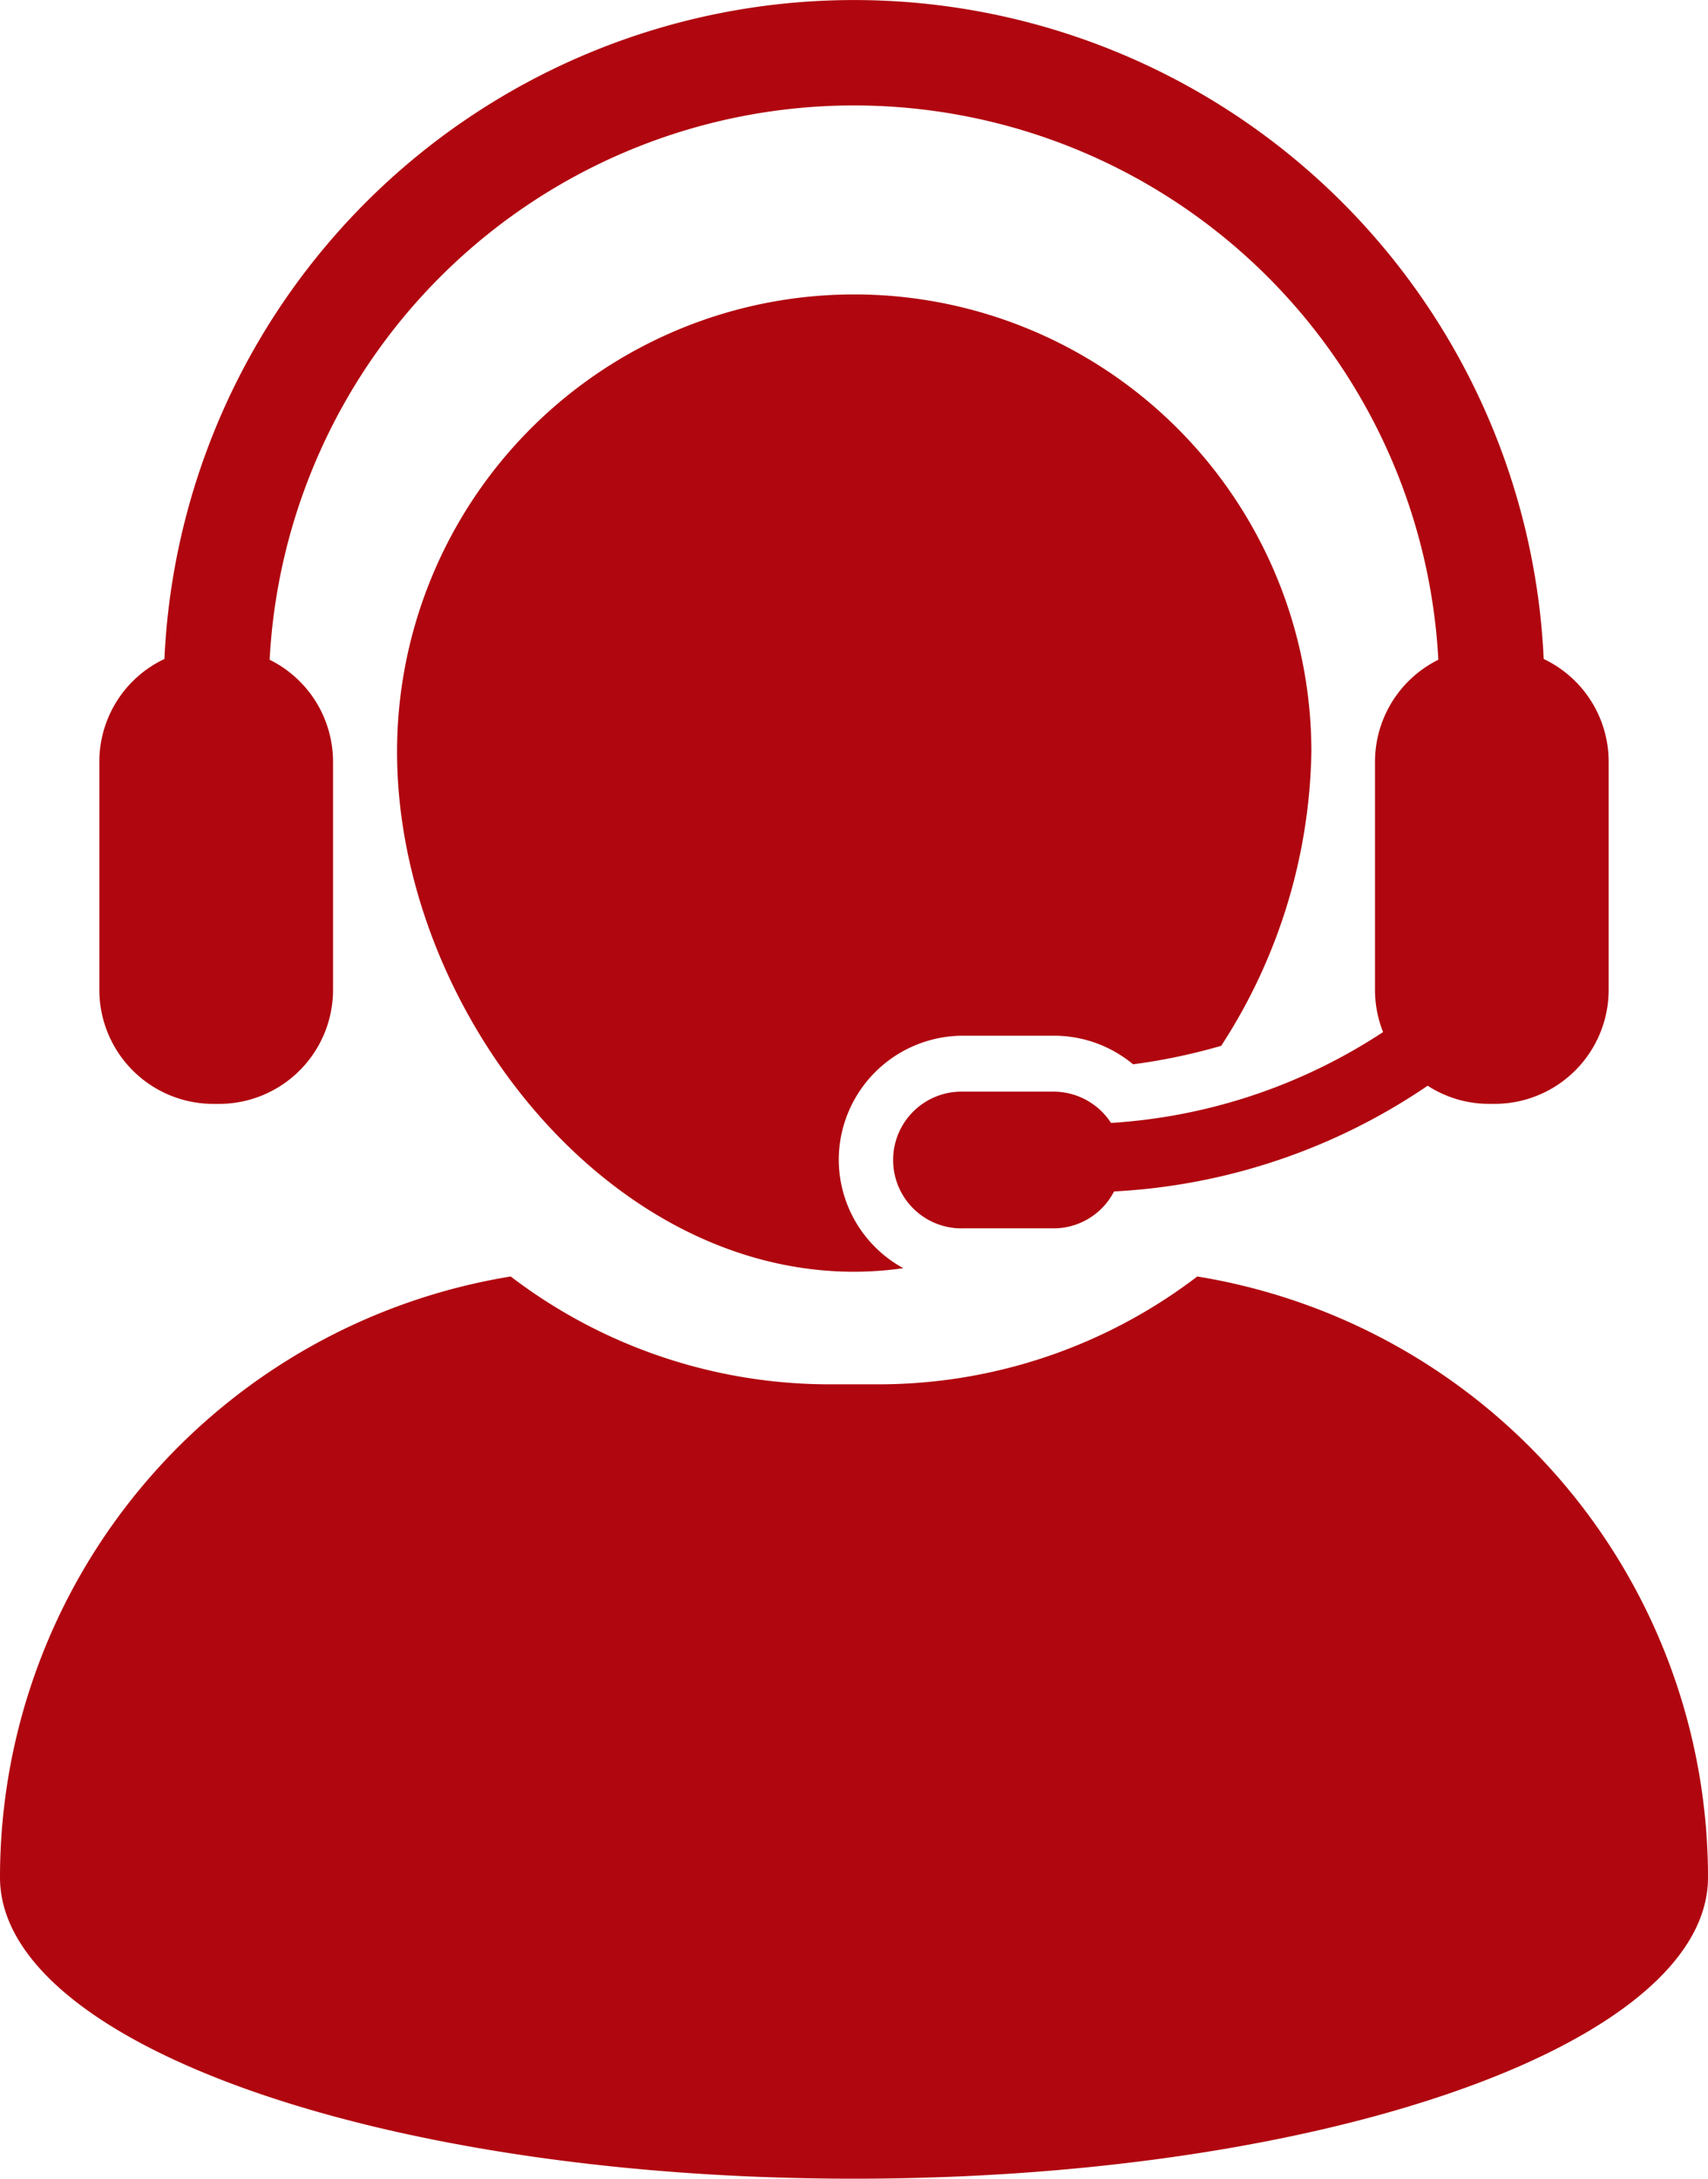 <svg xmlns="http://www.w3.org/2000/svg" width="51.559" height="65.739" viewBox="0 0 51.559 65.739">
  <g id="noun_customer_service_848409" data-name="noun_customer service_848409" transform="translate(-14.706 -5)">
    <g id="Group_26" data-name="Group 26" transform="translate(14.706 5)">
      <path id="Path_24" data-name="Path 24" d="M44.445,43.277A3.753,3.753,0,0,1,48.2,39.529h2.739a3.734,3.734,0,0,1,2.391.863,18.057,18.057,0,0,0,2.66-.558,16.758,16.758,0,0,0,2.722-8.872,13.8,13.8,0,1,0-27.6,0c0,7.61,6.191,15.689,13.8,15.689a10.852,10.852,0,0,0,1.483-.107A3.741,3.741,0,0,1,44.445,43.277Z" transform="translate(-19.126 -8.278)" fill="#b0060f"/>
      <path id="Path_25" data-name="Path 25" d="M50.848,57.73a15.855,15.855,0,0,1-9.635,3.254H39.759a15.854,15.854,0,0,1-9.636-3.254A18.372,18.372,0,0,0,14.706,75.861c0,5.02,11.541,9.092,25.78,9.092s25.779-4.072,25.779-9.092A18.371,18.371,0,0,0,50.848,57.73Z" transform="translate(-14.706 -19.214)" fill="#b0060f"/>
      <path id="Path_26" data-name="Path 26" d="M22.252,38.308h.172a3.441,3.441,0,0,0,3.442-3.445V27.984a3.433,3.433,0,0,0-1.914-3.077,17.665,17.665,0,0,1,35.28,0,3.436,3.436,0,0,0-1.912,3.077v6.878a3.439,3.439,0,0,0,.244,1.279,16.84,16.84,0,0,1-8.213,2.742,2.07,2.07,0,0,0-1.73-.944H44.882a2.063,2.063,0,1,0,0,4.125h2.739a2.053,2.053,0,0,0,1.821-1.114,18.52,18.52,0,0,0,9.467-3.19,3.4,3.4,0,0,0,1.852.547h.171a3.44,3.44,0,0,0,3.441-3.445V27.984a3.43,3.43,0,0,0-1.961-3.1,20.84,20.84,0,0,0-41.636,0,3.427,3.427,0,0,0-1.964,3.1v6.878A3.442,3.442,0,0,0,22.252,38.308Z" transform="translate(-15.813 -5)" fill="#b0060f"/>
    </g>
  </g>
</svg>
